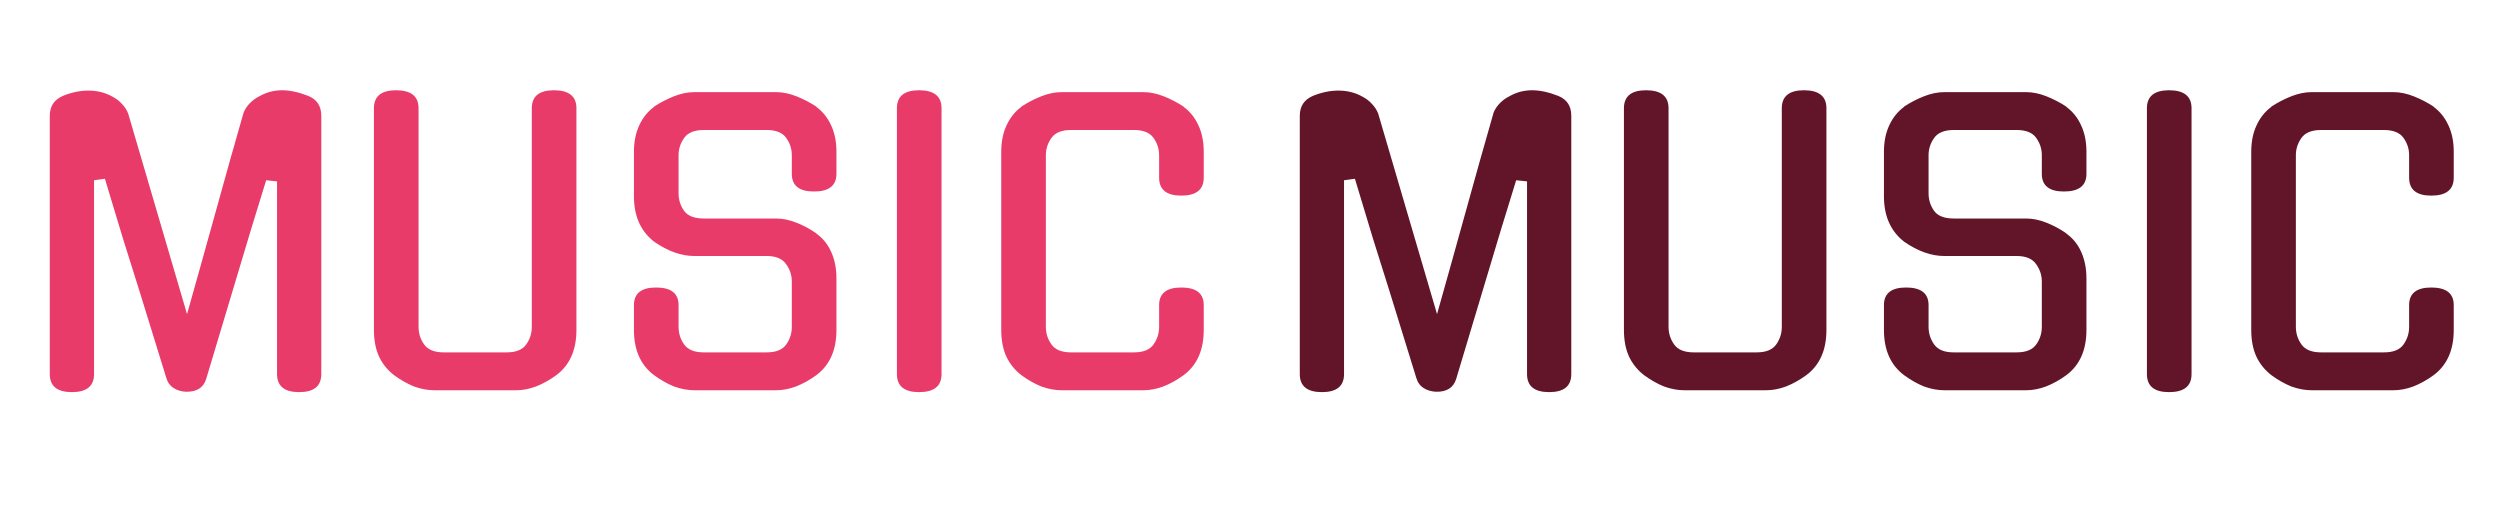 <svg width="640" height="131" viewBox="0 0 640 131" fill="none" xmlns="http://www.w3.org/2000/svg">
<path d="M72.169 23.104C74.217 23.104 76.457 23.584 78.889 24.544C81.129 25.44 82.249 27.136 82.249 29.632V95.776C82.249 98.848 80.361 100.384 76.585 100.384C72.809 100.384 70.921 98.848 70.921 95.776V46.432L68.137 46.144L64.297 58.624L52.777 97.024C52.073 99.264 50.345 100.352 47.593 100.288C46.377 100.224 45.321 99.904 44.425 99.328C43.529 98.752 42.921 97.92 42.601 96.832L35.689 74.464C34.281 70.048 32.873 65.568 31.465 61.024C30.057 56.416 28.521 51.328 26.857 45.76L24.073 46.144V95.776C24.073 98.848 22.185 100.384 18.409 100.384C14.633 100.384 12.745 98.848 12.745 95.776V29.632C12.745 27.2 13.865 25.504 16.105 24.544C18.473 23.584 20.745 23.136 22.921 23.2C23.881 23.2 24.873 23.328 25.897 23.584C26.921 23.84 27.881 24.224 28.777 24.736C29.673 25.184 30.473 25.792 31.177 26.56C31.881 27.264 32.425 28.096 32.809 29.056L47.881 80.416C48.969 76.64 50.121 72.544 51.337 68.128C52.553 63.712 53.801 59.232 55.081 54.688C56.361 50.144 57.609 45.664 58.825 41.248C60.105 36.768 61.289 32.608 62.377 28.768C62.761 27.872 63.305 27.072 64.009 26.368C64.713 25.664 65.513 25.088 66.409 24.64C67.305 24.128 68.233 23.744 69.193 23.488C70.217 23.232 71.209 23.104 72.169 23.104ZM147.565 84.448C147.565 89.632 145.837 93.504 142.381 96.064C140.717 97.28 138.989 98.24 137.197 98.944C135.469 99.584 133.773 99.904 132.109 99.904H111.181C109.517 99.904 107.789 99.584 105.997 98.944C104.269 98.24 102.573 97.28 100.909 96.064C99.245 94.784 97.965 93.216 97.069 91.36C96.173 89.44 95.725 87.136 95.725 84.448V27.712C95.725 24.64 97.613 23.104 101.389 23.104C105.229 23.104 107.149 24.64 107.149 27.712V83.68C107.149 85.344 107.629 86.848 108.589 88.192C109.549 89.536 111.213 90.208 113.581 90.208H129.709C132.077 90.208 133.741 89.536 134.701 88.192C135.661 86.848 136.141 85.344 136.141 83.68V27.712C136.141 24.64 138.029 23.104 141.805 23.104C145.645 23.104 147.565 24.64 147.565 27.712V84.448ZM198.673 55.936C200.337 55.936 202.065 56.288 203.857 56.992C205.649 57.696 207.377 58.624 209.041 59.776H208.945C210.609 60.928 211.889 62.496 212.785 64.48C213.681 66.464 214.129 68.736 214.129 71.296V84.448C214.129 89.632 212.401 93.504 208.945 96.064C207.281 97.28 205.553 98.24 203.761 98.944C202.033 99.584 200.337 99.904 198.673 99.904H177.745C176.081 99.904 174.353 99.584 172.561 98.944C170.833 98.24 169.137 97.28 167.473 96.064C164.017 93.504 162.289 89.632 162.289 84.448V78.112C162.289 75.104 164.177 73.6 167.953 73.6C171.793 73.6 173.713 75.104 173.713 78.112V83.68C173.713 85.344 174.193 86.848 175.153 88.192C176.113 89.536 177.777 90.208 180.145 90.208H196.273C198.641 90.208 200.305 89.536 201.265 88.192C202.225 86.848 202.705 85.344 202.705 83.68V72.064C202.705 70.464 202.225 68.992 201.265 67.648C200.305 66.24 198.641 65.536 196.273 65.536H177.745C174.417 65.536 170.993 64.32 167.473 61.888C164.017 59.2 162.289 55.328 162.289 50.272V38.848C162.289 36.288 162.737 34.048 163.633 32.128C164.529 30.144 165.809 28.544 167.473 27.328H167.377C169.041 26.24 170.769 25.344 172.561 24.64C174.353 23.936 176.081 23.584 177.745 23.584H198.673C200.337 23.584 202.065 23.936 203.857 24.64C205.649 25.344 207.377 26.24 209.041 27.328H208.945C210.609 28.544 211.889 30.144 212.785 32.128C213.681 34.048 214.129 36.288 214.129 38.848V44.512C214.129 47.52 212.209 49.024 208.369 49.024C204.593 49.024 202.705 47.52 202.705 44.512V39.712C202.705 38.112 202.225 36.64 201.265 35.296C200.305 33.952 198.641 33.28 196.273 33.28H180.145C177.777 33.28 176.113 33.952 175.153 35.296C174.193 36.64 173.713 38.112 173.713 39.712V49.504C173.713 51.168 174.193 52.672 175.153 54.016C176.113 55.296 177.777 55.936 180.145 55.936H198.673ZM241.035 95.776C241.035 98.848 239.115 100.384 235.275 100.384C231.499 100.384 229.611 98.848 229.611 95.776V27.712C229.611 24.64 231.499 23.104 235.275 23.104C239.115 23.104 241.035 24.64 241.035 27.712V95.776ZM308.158 84.448C308.158 89.632 306.43 93.504 302.974 96.064C301.31 97.28 299.582 98.24 297.79 98.944C296.062 99.584 294.366 99.904 292.702 99.904H271.774C270.11 99.904 268.382 99.584 266.59 98.944C264.862 98.24 263.166 97.28 261.502 96.064C259.838 94.784 258.558 93.216 257.662 91.36C256.766 89.44 256.318 87.136 256.318 84.448V38.848C256.318 36.288 256.766 34.048 257.662 32.128C258.558 30.144 259.838 28.544 261.502 27.328H261.406C263.07 26.24 264.798 25.344 266.59 24.64C268.382 23.936 270.11 23.584 271.774 23.584H292.702C294.366 23.584 296.094 23.936 297.886 24.64C299.678 25.344 301.406 26.24 303.07 27.328H302.974C304.638 28.544 305.918 30.144 306.814 32.128C307.71 34.048 308.158 36.288 308.158 38.848V45.472C308.158 48.544 306.238 50.08 302.398 50.08C298.622 50.08 296.734 48.544 296.734 45.472V39.712C296.734 38.112 296.254 36.64 295.294 35.296C294.334 33.952 292.67 33.28 290.302 33.28H274.174C271.806 33.28 270.142 33.952 269.182 35.296C268.222 36.64 267.742 38.112 267.742 39.712V83.68C267.742 85.344 268.222 86.848 269.182 88.192C270.142 89.536 271.806 90.208 274.174 90.208H290.302C292.67 90.208 294.334 89.536 295.294 88.192C296.254 86.848 296.734 85.344 296.734 83.68V78.112C296.734 75.104 298.622 73.6 302.398 73.6C306.238 73.6 308.158 75.104 308.158 78.112V84.448Z" fill="#E93B69"/>
<path d="M392.169 23.104C394.217 23.104 396.457 23.584 398.889 24.544C401.129 25.44 402.249 27.136 402.249 29.632V95.776C402.249 98.848 400.361 100.384 396.585 100.384C392.809 100.384 390.921 98.848 390.921 95.776V46.432L388.137 46.144L384.297 58.624L372.777 97.024C372.073 99.264 370.345 100.352 367.593 100.288C366.377 100.224 365.321 99.904 364.425 99.328C363.529 98.752 362.921 97.92 362.601 96.832L355.689 74.464C354.281 70.048 352.873 65.568 351.465 61.024C350.057 56.416 348.521 51.328 346.857 45.76L344.073 46.144V95.776C344.073 98.848 342.185 100.384 338.409 100.384C334.633 100.384 332.745 98.848 332.745 95.776V29.632C332.745 27.2 333.865 25.504 336.105 24.544C338.473 23.584 340.745 23.136 342.921 23.2C343.881 23.2 344.873 23.328 345.897 23.584C346.921 23.84 347.881 24.224 348.777 24.736C349.673 25.184 350.473 25.792 351.177 26.56C351.881 27.264 352.425 28.096 352.809 29.056L367.881 80.416C368.969 76.64 370.121 72.544 371.337 68.128C372.553 63.712 373.801 59.232 375.081 54.688C376.361 50.144 377.609 45.664 378.825 41.248C380.105 36.768 381.289 32.608 382.377 28.768C382.761 27.872 383.305 27.072 384.009 26.368C384.713 25.664 385.513 25.088 386.409 24.64C387.305 24.128 388.233 23.744 389.193 23.488C390.217 23.232 391.209 23.104 392.169 23.104ZM467.565 84.448C467.565 89.632 465.837 93.504 462.381 96.064C460.717 97.28 458.989 98.24 457.197 98.944C455.469 99.584 453.773 99.904 452.109 99.904H431.181C429.517 99.904 427.789 99.584 425.997 98.944C424.269 98.24 422.573 97.28 420.909 96.064C419.245 94.784 417.965 93.216 417.069 91.36C416.173 89.44 415.725 87.136 415.725 84.448V27.712C415.725 24.64 417.613 23.104 421.389 23.104C425.229 23.104 427.149 24.64 427.149 27.712V83.68C427.149 85.344 427.629 86.848 428.589 88.192C429.549 89.536 431.213 90.208 433.581 90.208H449.709C452.077 90.208 453.741 89.536 454.701 88.192C455.661 86.848 456.141 85.344 456.141 83.68V27.712C456.141 24.64 458.029 23.104 461.805 23.104C465.645 23.104 467.565 24.64 467.565 27.712V84.448ZM518.673 55.936C520.337 55.936 522.065 56.288 523.857 56.992C525.649 57.696 527.377 58.624 529.041 59.776H528.945C530.609 60.928 531.889 62.496 532.785 64.48C533.681 66.464 534.129 68.736 534.129 71.296V84.448C534.129 89.632 532.401 93.504 528.945 96.064C527.281 97.28 525.553 98.24 523.761 98.944C522.033 99.584 520.337 99.904 518.673 99.904H497.745C496.081 99.904 494.353 99.584 492.561 98.944C490.833 98.24 489.137 97.28 487.473 96.064C484.017 93.504 482.289 89.632 482.289 84.448V78.112C482.289 75.104 484.177 73.6 487.953 73.6C491.793 73.6 493.713 75.104 493.713 78.112V83.68C493.713 85.344 494.193 86.848 495.153 88.192C496.113 89.536 497.777 90.208 500.145 90.208H516.273C518.641 90.208 520.305 89.536 521.265 88.192C522.225 86.848 522.705 85.344 522.705 83.68V72.064C522.705 70.464 522.225 68.992 521.265 67.648C520.305 66.24 518.641 65.536 516.273 65.536H497.745C494.417 65.536 490.993 64.32 487.473 61.888C484.017 59.2 482.289 55.328 482.289 50.272V38.848C482.289 36.288 482.737 34.048 483.633 32.128C484.529 30.144 485.809 28.544 487.473 27.328H487.377C489.041 26.24 490.769 25.344 492.561 24.64C494.353 23.936 496.081 23.584 497.745 23.584H518.673C520.337 23.584 522.065 23.936 523.857 24.64C525.649 25.344 527.377 26.24 529.041 27.328H528.945C530.609 28.544 531.889 30.144 532.785 32.128C533.681 34.048 534.129 36.288 534.129 38.848V44.512C534.129 47.52 532.209 49.024 528.369 49.024C524.593 49.024 522.705 47.52 522.705 44.512V39.712C522.705 38.112 522.225 36.64 521.265 35.296C520.305 33.952 518.641 33.28 516.273 33.28H500.145C497.777 33.28 496.113 33.952 495.153 35.296C494.193 36.64 493.713 38.112 493.713 39.712V49.504C493.713 51.168 494.193 52.672 495.153 54.016C496.113 55.296 497.777 55.936 500.145 55.936H518.673ZM561.035 95.776C561.035 98.848 559.115 100.384 555.275 100.384C551.499 100.384 549.611 98.848 549.611 95.776V27.712C549.611 24.64 551.499 23.104 555.275 23.104C559.115 23.104 561.035 24.64 561.035 27.712V95.776ZM628.158 84.448C628.158 89.632 626.43 93.504 622.974 96.064C621.31 97.28 619.582 98.24 617.79 98.944C616.062 99.584 614.366 99.904 612.702 99.904H591.774C590.11 99.904 588.382 99.584 586.59 98.944C584.862 98.24 583.166 97.28 581.502 96.064C579.838 94.784 578.558 93.216 577.662 91.36C576.766 89.44 576.318 87.136 576.318 84.448V38.848C576.318 36.288 576.766 34.048 577.662 32.128C578.558 30.144 579.838 28.544 581.502 27.328H581.406C583.07 26.24 584.798 25.344 586.59 24.64C588.382 23.936 590.11 23.584 591.774 23.584H612.702C614.366 23.584 616.094 23.936 617.886 24.64C619.678 25.344 621.406 26.24 623.07 27.328H622.974C624.638 28.544 625.918 30.144 626.814 32.128C627.71 34.048 628.158 36.288 628.158 38.848V45.472C628.158 48.544 626.238 50.08 622.398 50.08C618.622 50.08 616.734 48.544 616.734 45.472V39.712C616.734 38.112 616.254 36.64 615.294 35.296C614.334 33.952 612.67 33.28 610.302 33.28H594.174C591.806 33.28 590.142 33.952 589.182 35.296C588.222 36.64 587.742 38.112 587.742 39.712V83.68C587.742 85.344 588.222 86.848 589.182 88.192C590.142 89.536 591.806 90.208 594.174 90.208H610.302C612.67 90.208 614.334 89.536 615.294 88.192C616.254 86.848 616.734 85.344 616.734 83.68V78.112C616.734 75.104 618.622 73.6 622.398 73.6C626.238 73.6 628.158 75.104 628.158 78.112V84.448Z" fill="#621529"/>
</svg>
